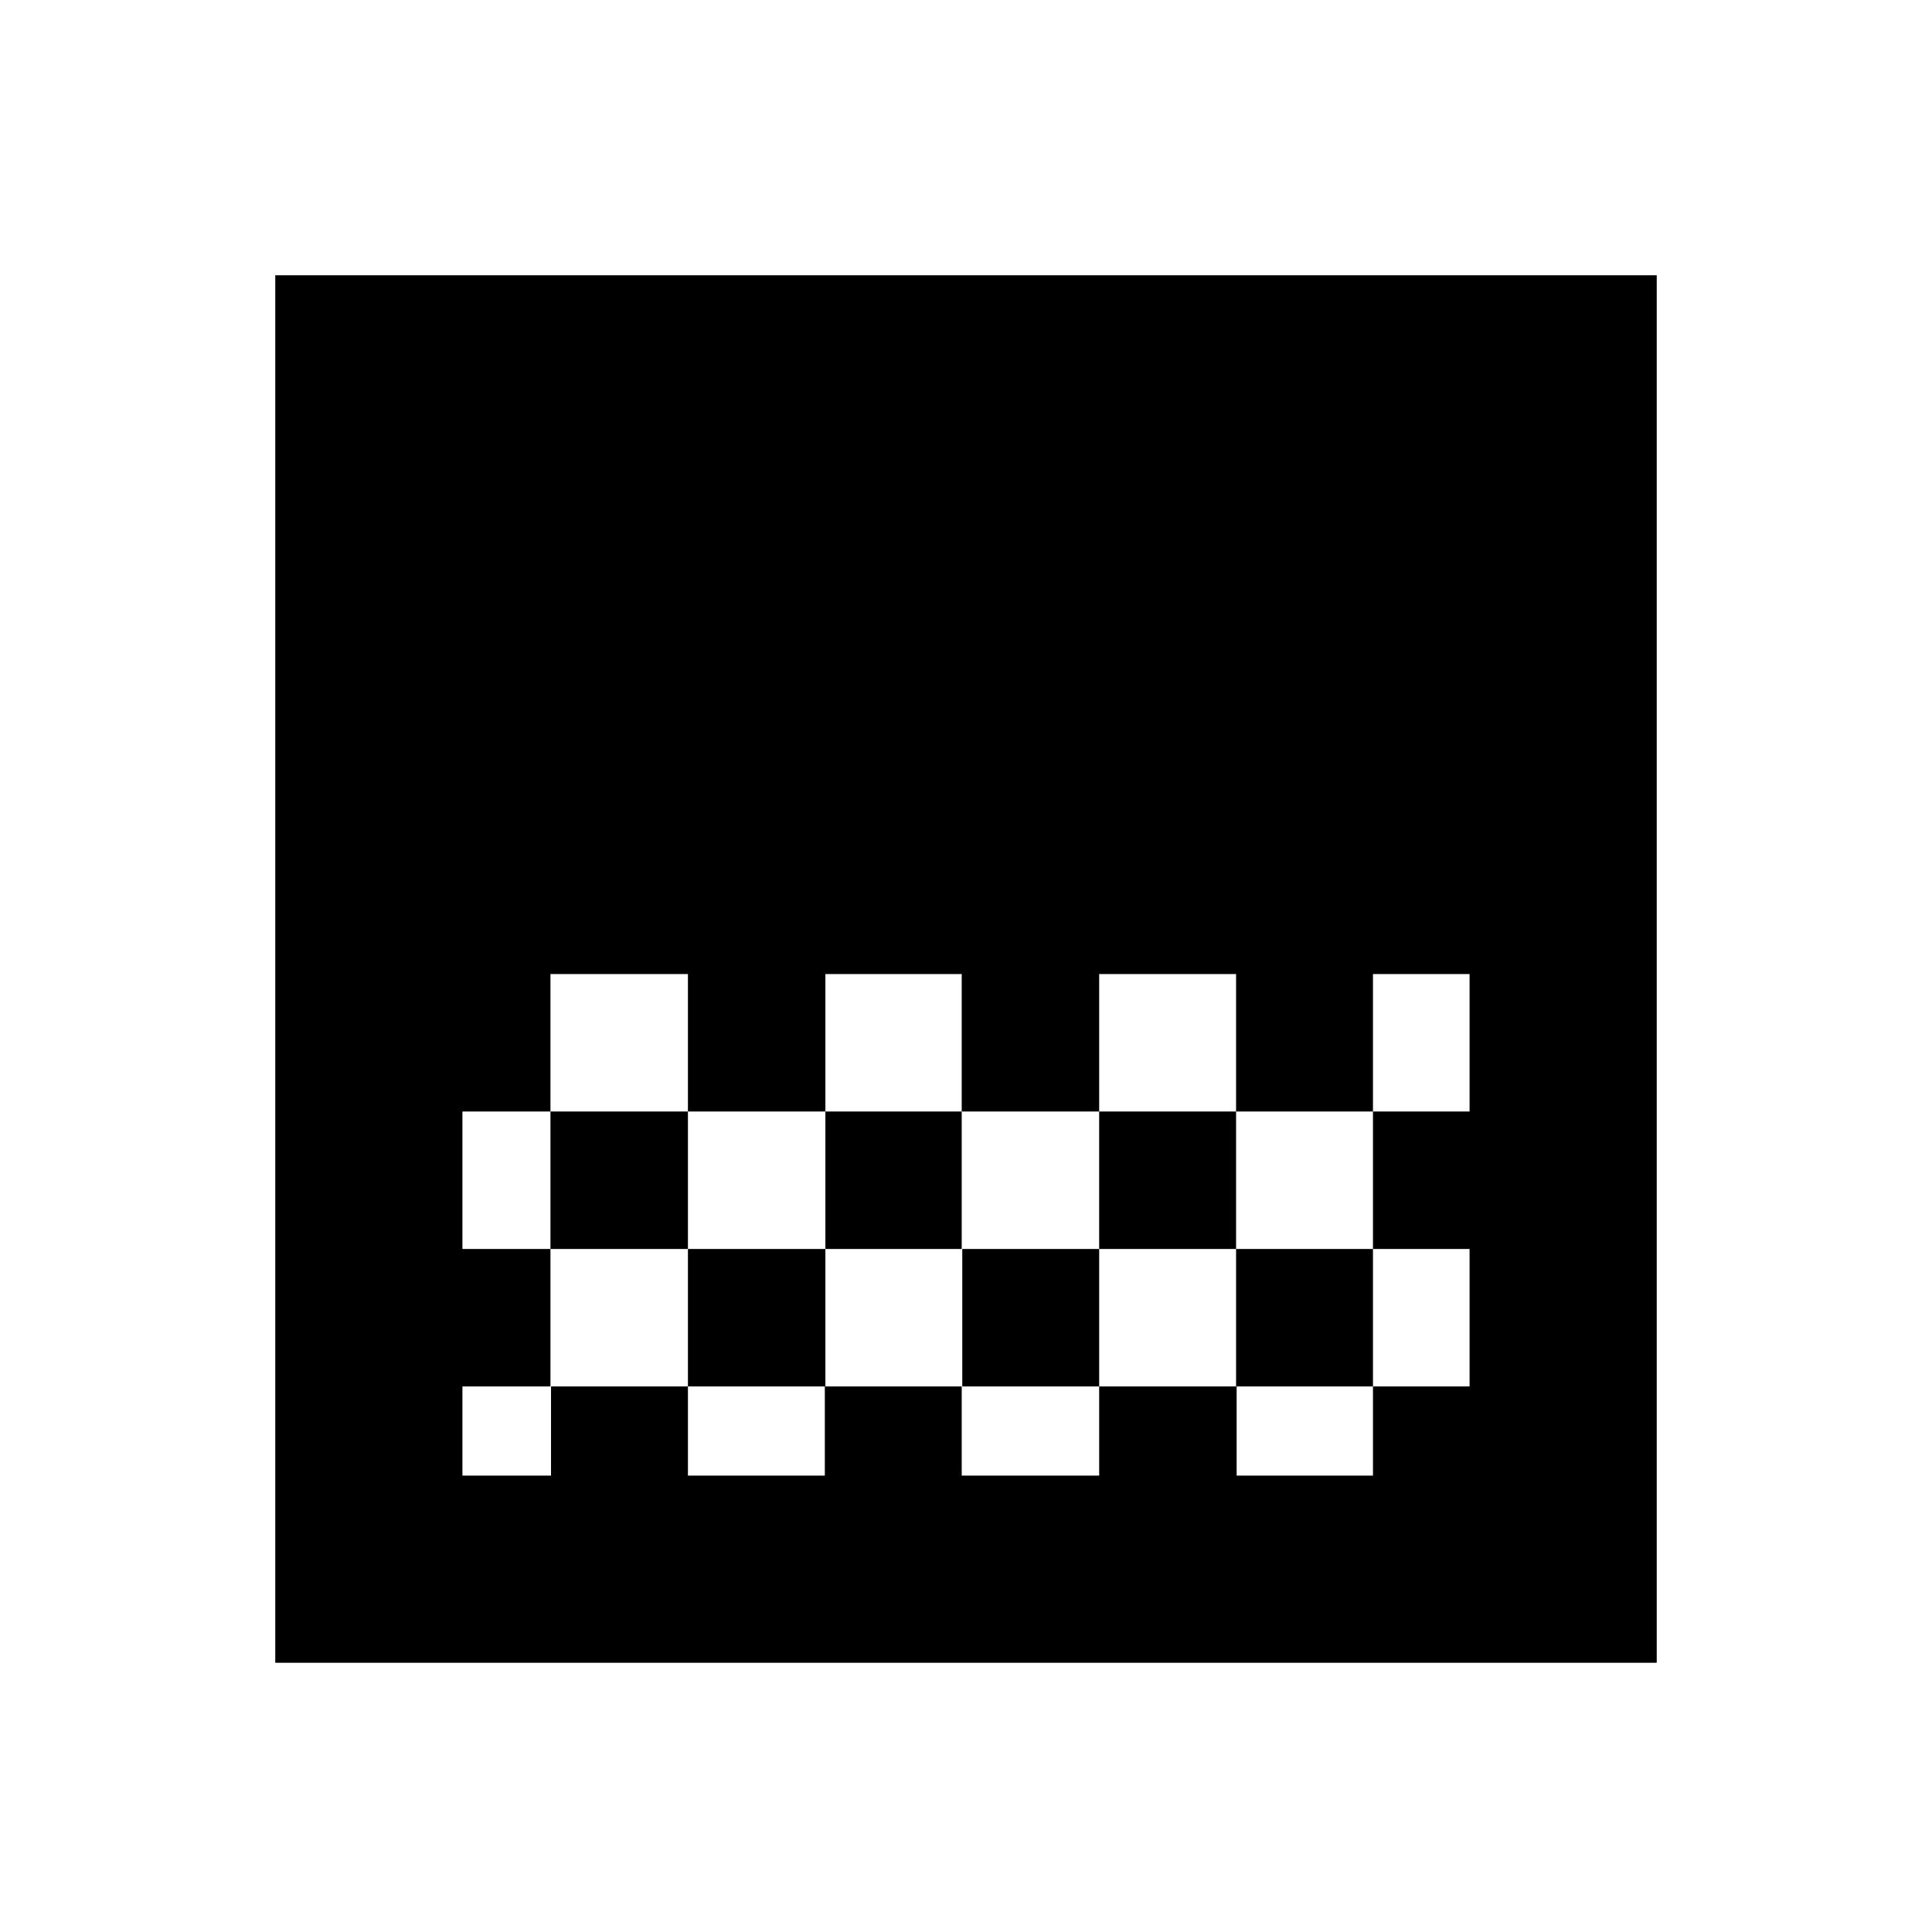 <svg xmlns="http://www.w3.org/2000/svg" height="20" viewBox="0 -960 960 960" width="20"><path d="M136.78-133.78v-689.44h686.44v689.44H136.78ZM410.13-476v68.3h67.74V-476h-67.74Zm-136.61 0v68.3h68.31V-476h-68.31Zm68.31 68.3v68.31h68.3v-68.31h-68.3Zm136.04 0v68.31h68.3v-68.31h-68.3Zm-248.09 0v68.31h43.74v-68.31h-43.74ZM546.17-476v68.3h68.03v68.31h68.02v-68.31H614.2V-476h-68.03ZM273.52-339.39v68.3h-43.74v44.31h44.02v-44.31h68.03v44.31h68.02v-44.31h68.02v44.31h68.3v-44.31h68.31v44.31h67.74v-44.31H614.2v-68.3h-68.03v68.3h-68.02v-68.3h-68.02v68.3h-68.3v-68.3h-68.31ZM730.22-476h-48v68.3h48V-476Zm-48 136.61v68.3h48v-68.3h-48Z"/></svg>